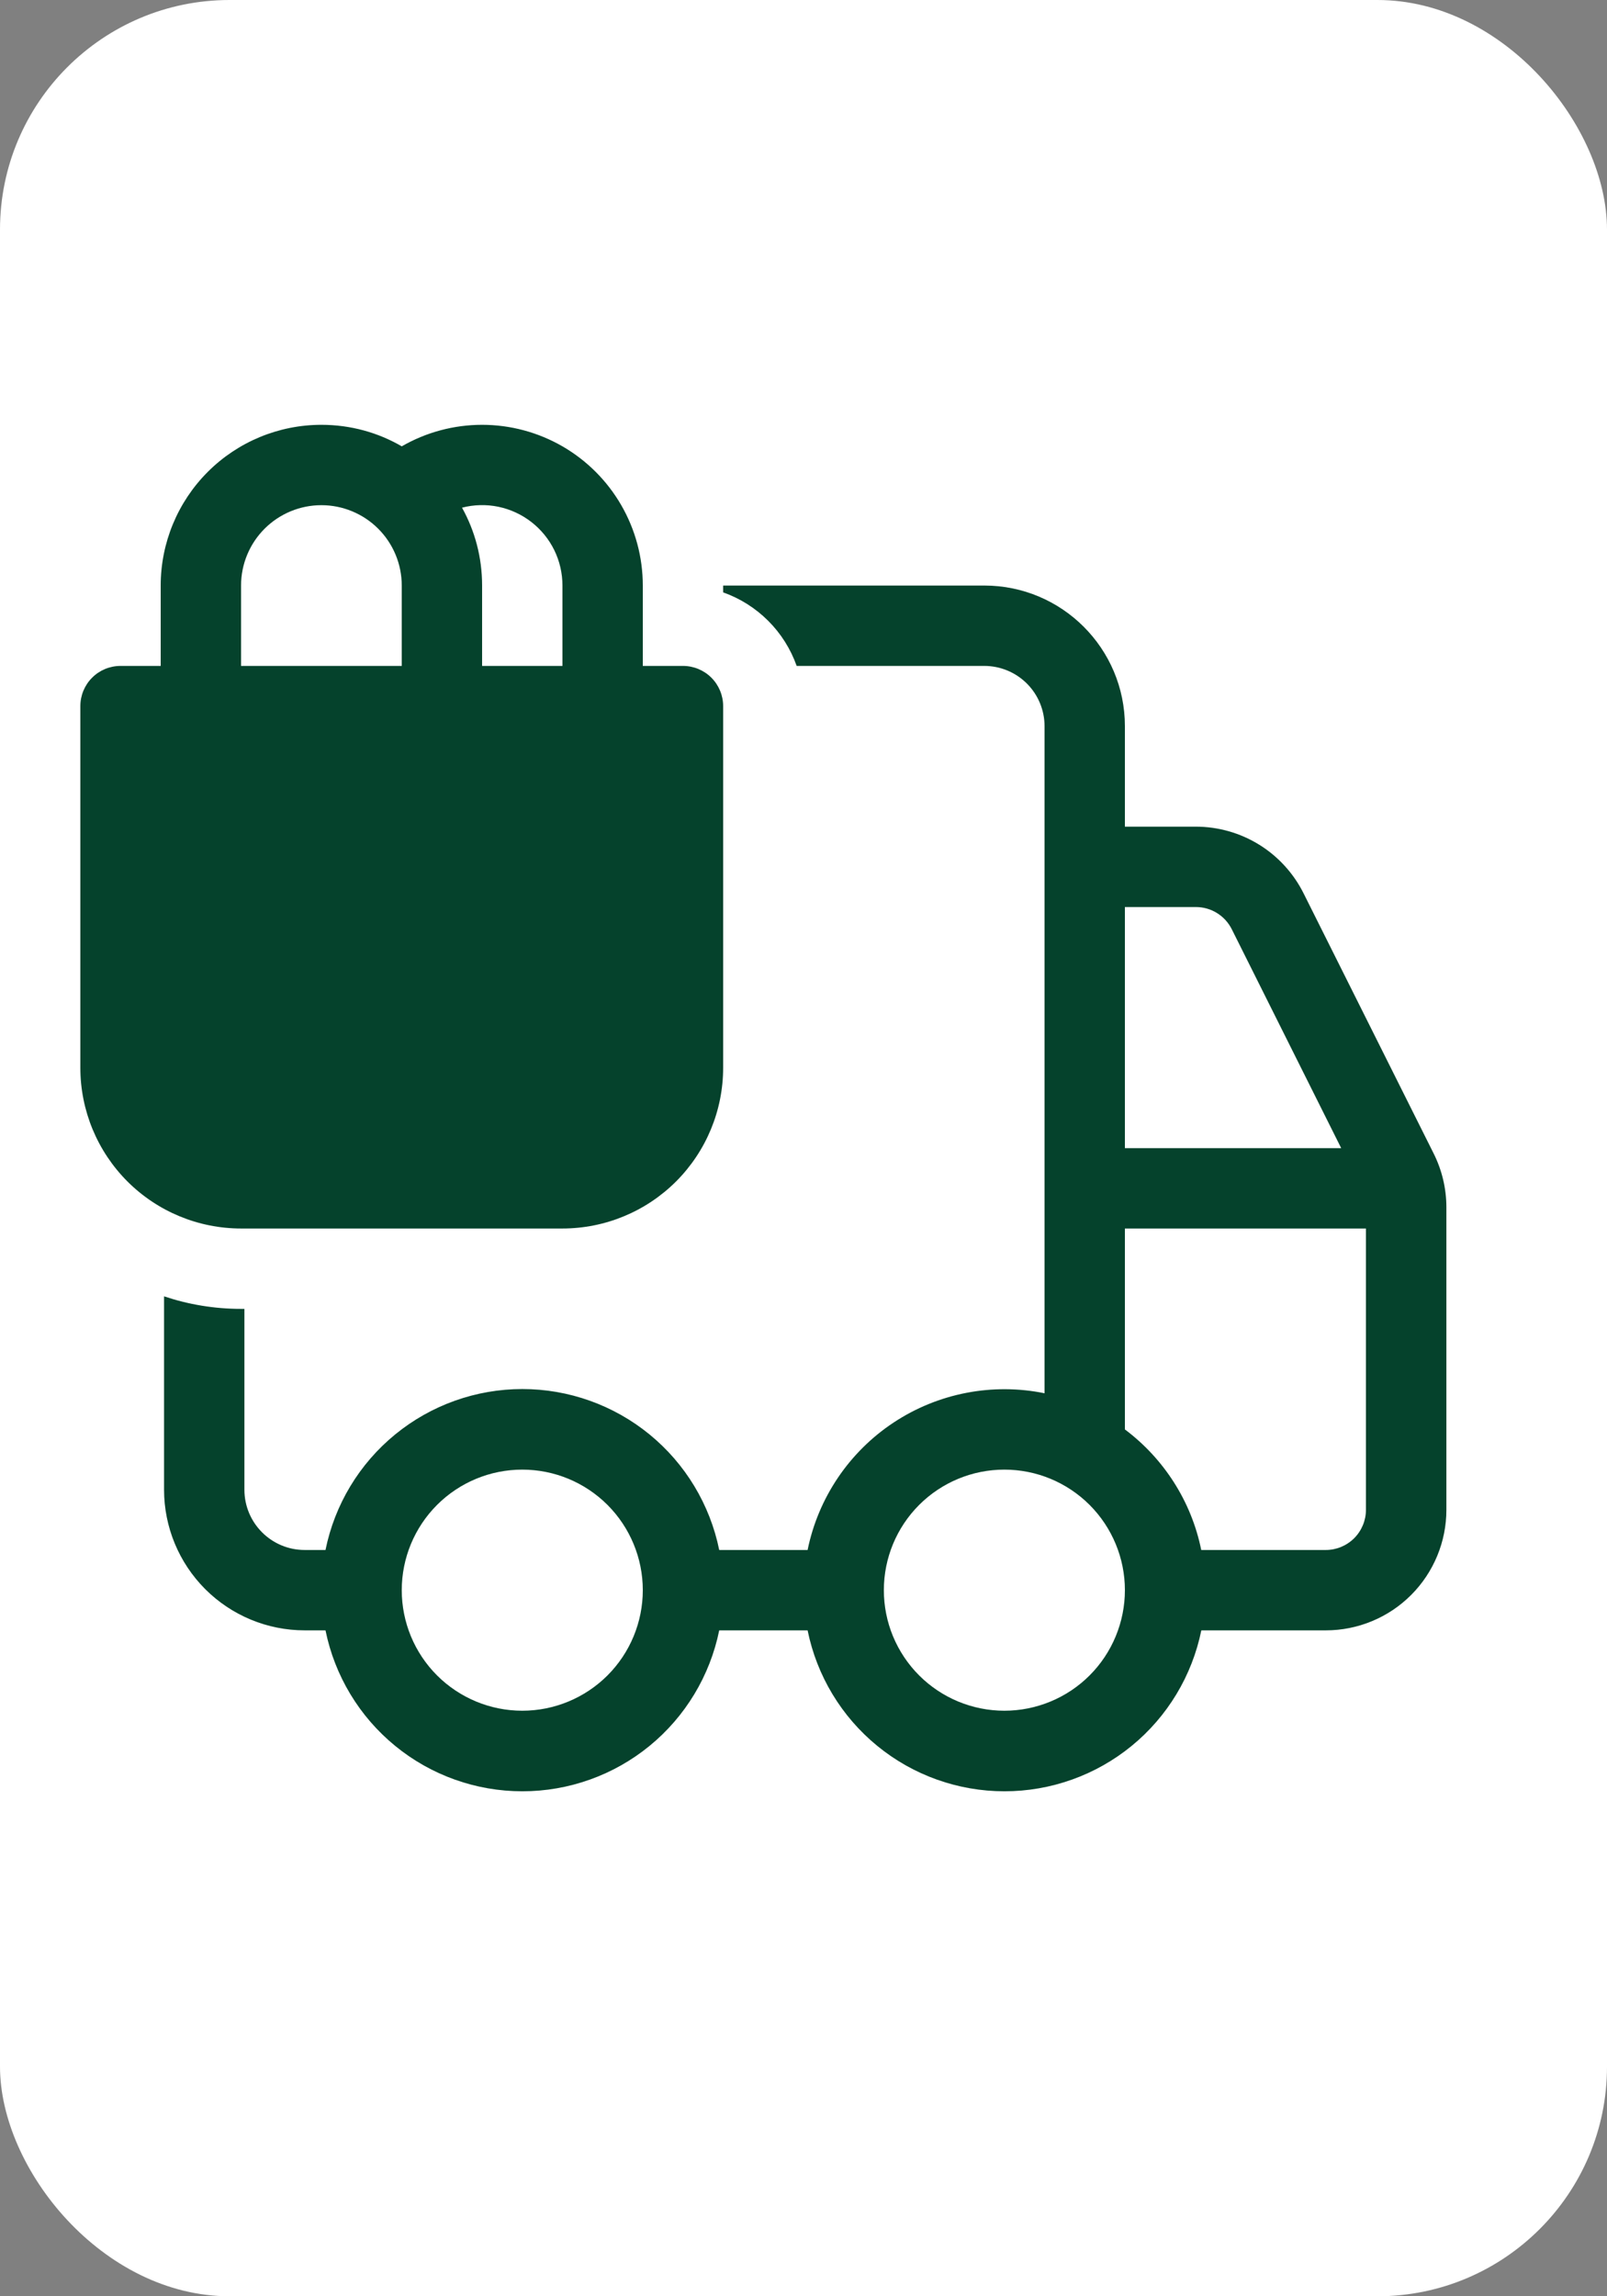 <svg width="56" height="80" viewBox="0 0 56 80" fill="none" xmlns="http://www.w3.org/2000/svg">
<rect x="0" y="0" width="56" height="80" fill="#808080" stroke="none"/>
<rect width="56" height="80" rx="8" fill="white"/>
<path d="M11.2 14.8C12.219 14.8 13.177 15.071 14 15.55C14.851 15.059 15.817 14.8 16.8 14.8C17.783 14.8 18.748 15.059 19.6 15.55C20.451 16.042 21.158 16.749 21.649 17.6C22.141 18.451 22.4 19.417 22.4 20.4V23.2H23.8C24.171 23.2 24.527 23.347 24.79 23.61C25.052 23.872 25.2 24.229 25.2 24.6V37.2C25.2 38.685 24.61 40.109 23.56 41.16C22.509 42.21 21.085 42.8 19.6 42.8H8.4C6.915 42.8 5.49 42.21 4.44 41.16C3.39 40.109 2.8 38.685 2.8 37.2V24.6C2.8 24.229 2.947 23.872 3.21 23.61C3.472 23.347 3.829 23.2 4.2 23.2H5.6V20.4C5.6 18.915 6.19 17.49 7.24 16.44C8.29 15.39 9.715 14.8 11.2 14.8ZM8.4 23.2H14V20.4C14 19.657 13.705 18.945 13.18 18.42C12.655 17.895 11.942 17.6 11.2 17.6C10.457 17.6 9.745 17.895 9.22 18.42C8.695 18.945 8.4 19.657 8.4 20.4V23.2ZM16.8 20.4V23.2H19.6V20.4C19.6 19.972 19.503 19.55 19.315 19.166C19.127 18.782 18.853 18.447 18.515 18.185C18.177 17.923 17.784 17.742 17.365 17.655C16.947 17.569 16.514 17.58 16.1 17.687C16.548 18.49 16.8 19.417 16.8 20.4ZM25.2 20.638V20.4H34.3C37.007 20.4 39.2 22.595 39.2 25.3V28.8H41.669C42.45 28.8 43.215 29.017 43.879 29.428C44.542 29.838 45.078 30.426 45.427 31.124L49.957 40.182C50.249 40.764 50.402 41.406 50.403 42.058V52.6C50.403 53.714 49.96 54.782 49.172 55.57C48.385 56.357 47.316 56.8 46.203 56.8H41.863C41.541 58.382 40.683 59.805 39.433 60.827C38.182 61.849 36.617 62.407 35.003 62.407C33.388 62.407 31.823 61.849 30.573 60.827C29.322 59.805 28.464 58.382 28.143 56.8H25.063C24.741 58.382 23.883 59.805 22.633 60.827C21.382 61.849 19.817 62.407 18.203 62.407C16.588 62.407 15.023 61.849 13.773 60.827C12.522 59.805 11.664 58.382 11.343 56.8H10.617C9.318 56.8 8.072 56.284 7.153 55.365C6.234 54.446 5.717 53.199 5.717 51.9V45.163C6.56 45.446 7.462 45.6 8.4 45.6H8.517V51.9C8.517 53.059 9.458 54 10.617 54H11.343C11.664 52.417 12.522 50.995 13.773 49.973C15.023 48.951 16.588 48.393 18.203 48.393C19.817 48.393 21.382 48.951 22.633 49.973C23.883 50.995 24.741 52.417 25.063 54H28.143C28.514 52.181 29.592 50.584 31.14 49.56C32.689 48.536 34.581 48.169 36.4 48.54V25.3C36.4 24.743 36.179 24.209 35.785 23.815C35.391 23.421 34.857 23.2 34.3 23.2H27.762C27.552 22.609 27.214 22.072 26.77 21.629C26.327 21.186 25.791 20.847 25.2 20.638ZM39.2 49.8C40.544 50.808 41.515 52.292 41.86 54H46.2C46.571 54 46.927 53.852 47.19 53.59C47.452 53.327 47.6 52.971 47.6 52.6V42.8H39.2V49.8ZM39.2 40H46.737L42.924 32.373C42.807 32.14 42.629 31.945 42.408 31.809C42.187 31.672 41.932 31.6 41.672 31.6H39.2V40ZM18.2 51.2C17.086 51.2 16.018 51.642 15.23 52.43C14.442 53.218 14 54.286 14 55.4C14 56.514 14.442 57.582 15.23 58.37C16.018 59.157 17.086 59.6 18.2 59.6C19.314 59.6 20.382 59.157 21.17 58.37C21.957 57.582 22.4 56.514 22.4 55.4C22.4 54.286 21.957 53.218 21.17 52.43C20.382 51.642 19.314 51.2 18.2 51.2ZM30.8 55.4C30.8 55.951 30.908 56.498 31.119 57.007C31.331 57.517 31.64 57.98 32.03 58.37C32.42 58.76 32.883 59.069 33.392 59.28C33.902 59.491 34.448 59.6 35 59.6C35.551 59.6 36.097 59.491 36.607 59.28C37.117 59.069 37.58 58.76 37.97 58.37C38.36 57.98 38.669 57.517 38.88 57.007C39.091 56.498 39.2 55.951 39.2 55.4C39.2 54.286 38.757 53.218 37.97 52.43C37.182 51.642 36.114 51.2 35 51.2C33.886 51.2 32.818 51.642 32.03 52.43C31.242 53.218 30.8 54.286 30.8 55.4Z" fill="#05422C"/>
</svg>
